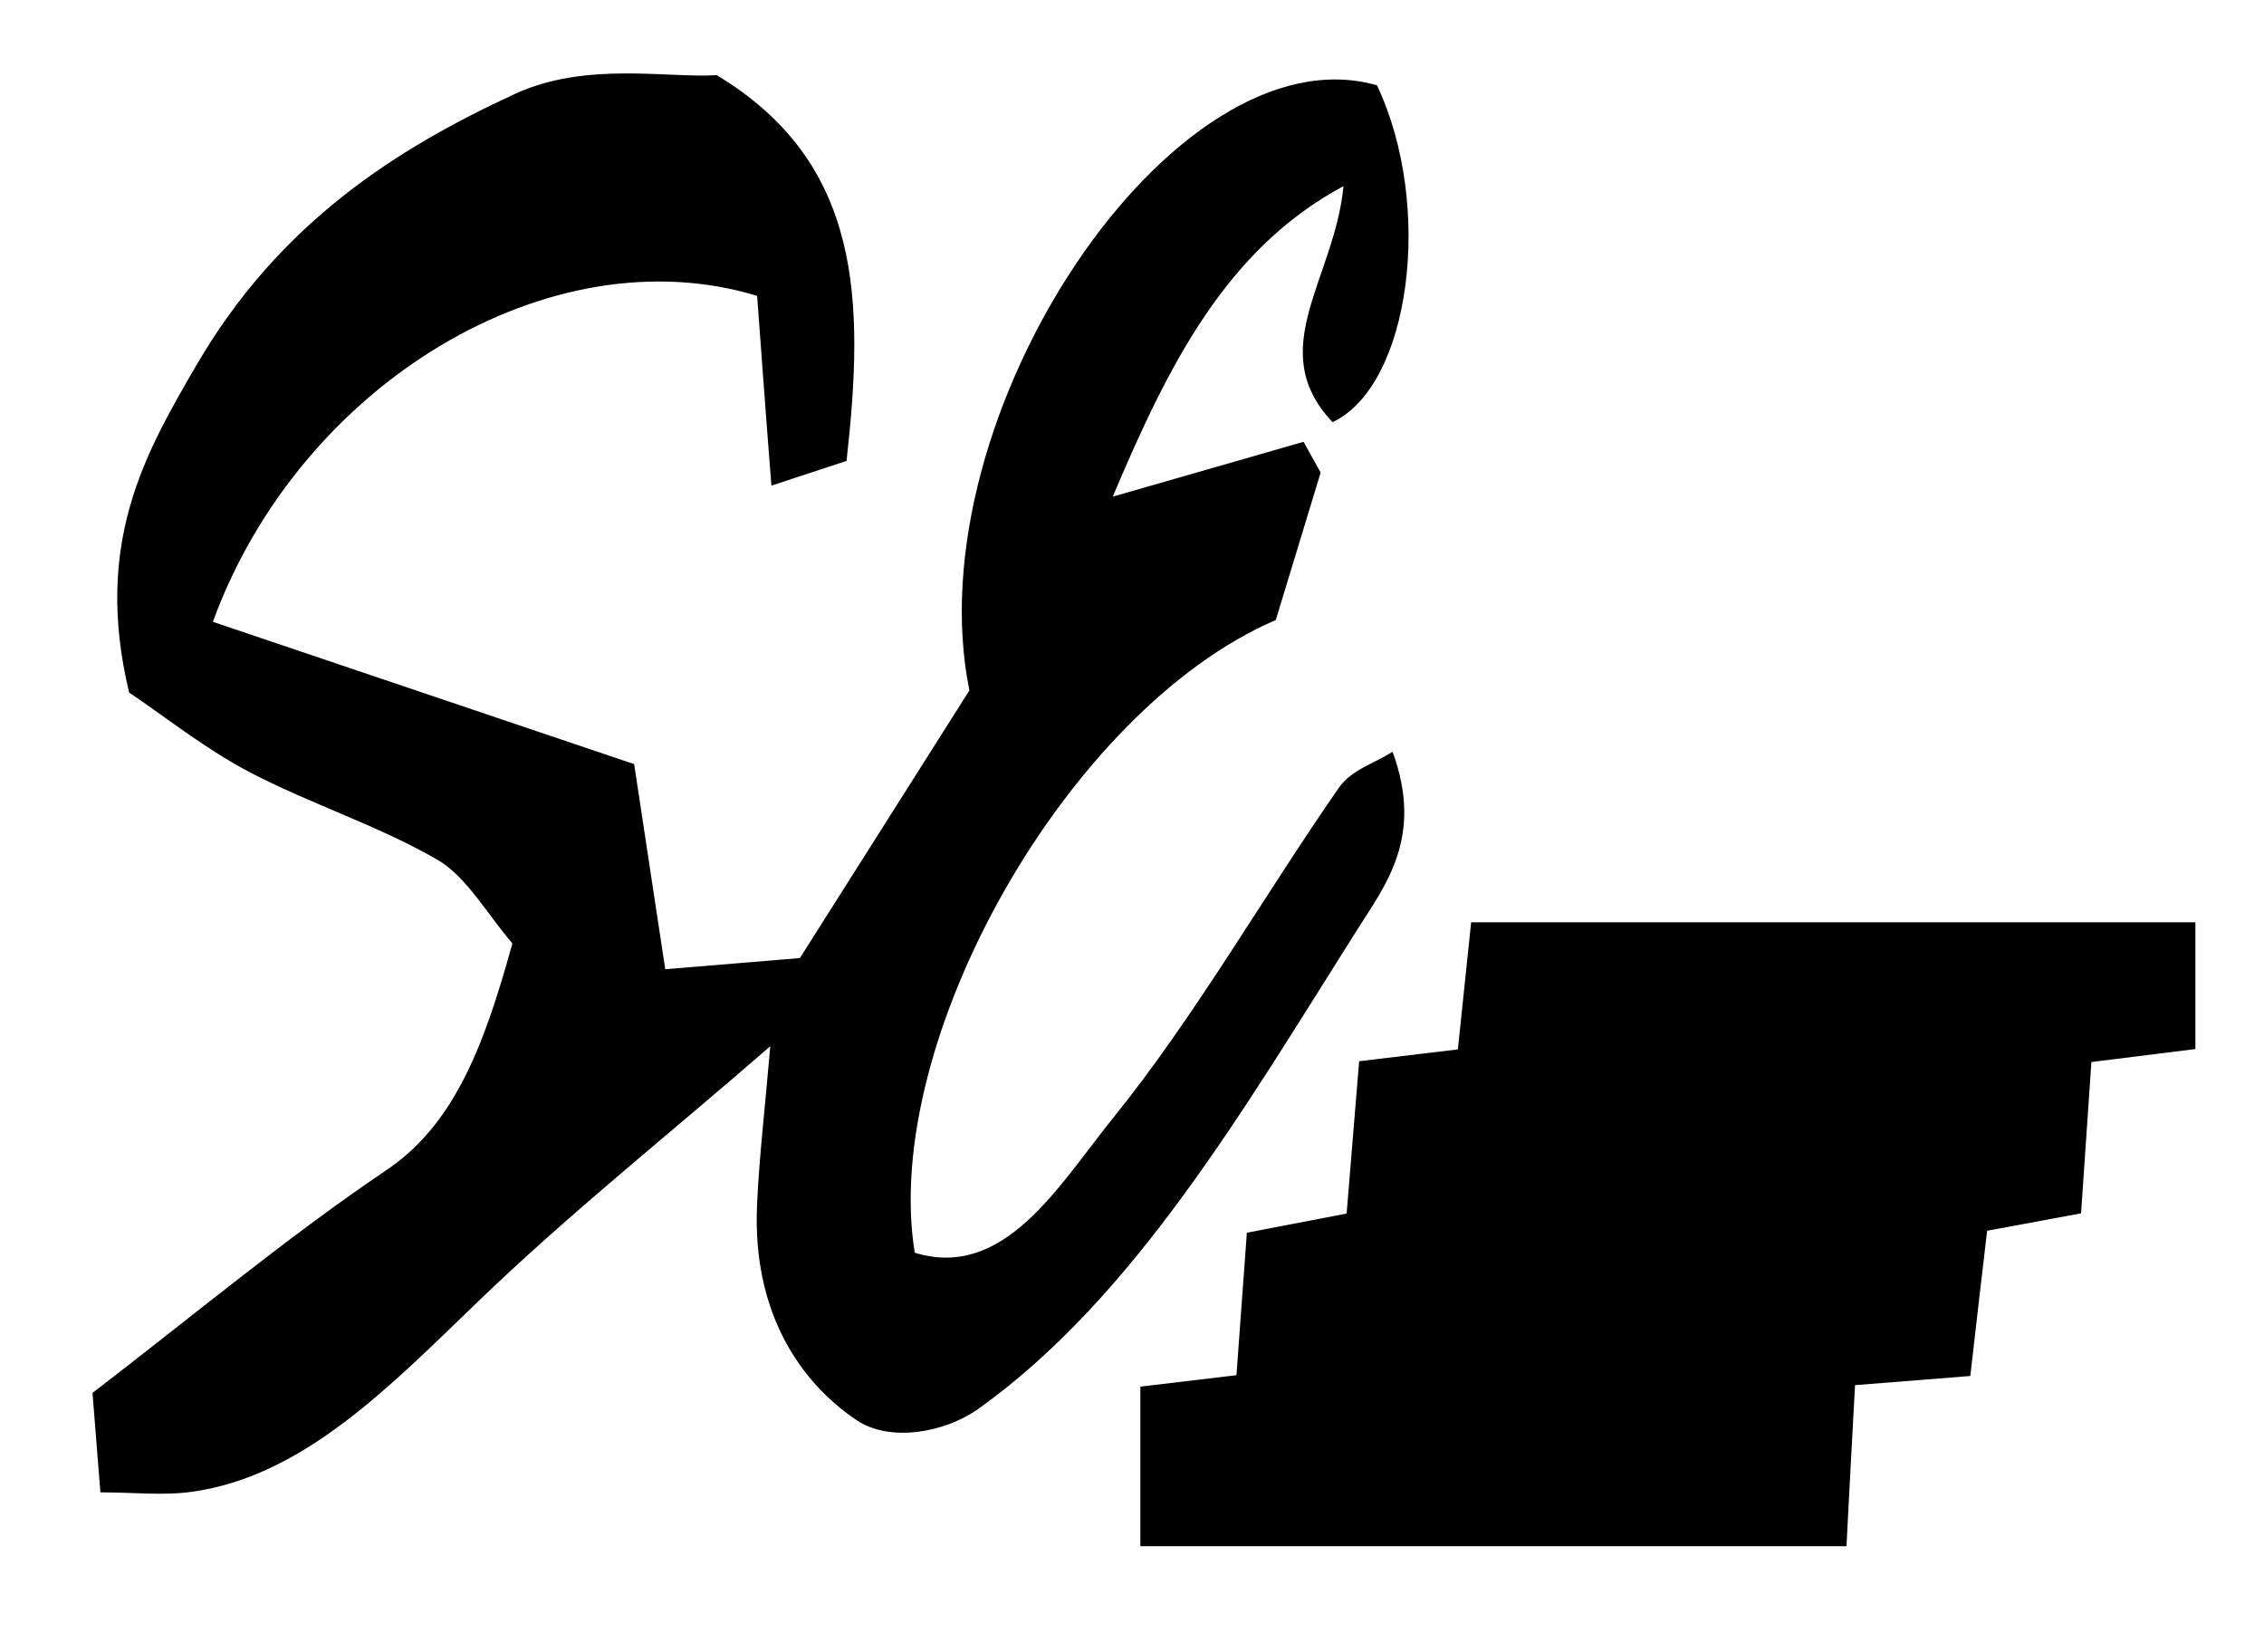 <svg id="Layer_1" data-name="Layer 1" xmlns="http://www.w3.org/2000/svg" viewBox="0 0 396 289"><title>Artboard 1</title><path d="M17.56,261l-1.38-17.39c17.34-13.29,34-27.22,51.33-38.91C79.3,196.78,84.57,183.37,89.62,165c-4.2-4.86-8.06-11.73-13.08-14.62-10.69-6.16-22.12-9.7-33-15.4-7.81-4.1-15.15-10-20.95-13.85C16.3,95,25.43,79.23,34.25,64.05,48.77,39,69.33,26,90.1,16.41c12.4-5.72,26.83-2.7,35.25-3.27,25.55,15.36,25.84,39.55,22.72,67.47l-13.14,4.32c-1-12.56-1.75-23.18-2.5-33.18-36-11-79.91,15.17-95.2,57l73.69,24.89c2.24,14.78,3.93,25.9,5.44,35.87l23.55-1.95,29.65-46.81c-9.73-47.85,35.8-116,71.29-105.83,10,21.14,5.83,52.56-7.77,58.91-12.05-12.7.39-25.11,1.91-41.28-20.48,11-30.58,31.19-40.36,54.31L228,77.27,231,82.64c-2.74,9-5.49,18-7.85,25.8C186.85,124,154,182.05,160,219.09c15.72,4.82,25.16-11.77,34.69-23.56,14.19-17.55,26.19-38.59,39.45-57.7,2.27-3.26,6.18-4.26,9.43-6.36,5.5,14.95-1.26,23.35-6.18,31.13-19.84,31.4-39,64.33-66.23,83.77-6,4.29-15.63,5.87-21.34,2-10.09-6.79-18.19-19.07-17.41-37.47.36-8.41,1.37-16.77,2.32-27.92-18,15.66-35.1,29.21-51.19,44.72-15.47,14.91-30.48,30.43-49.83,33.18C28.64,261.62,23.48,261,17.56,261Z"/><path d="M257.32,161.3H384v22.17l-18.19,2.27L364,212.2l-16.43,3.05c-1,8.41-1.92,16.56-2.94,25.4l-20.16,1.6c-.5,9.33-1,18.13-1.5,28.17H199.46V242.51l16.81-2c.57-7.76,1.13-15.48,1.82-24.92l17.45-3.35c.7-8.55,1.42-17.24,2.19-26.64L255,183.53C255.81,175.85,256.5,169.15,257.32,161.3Z"/></svg>